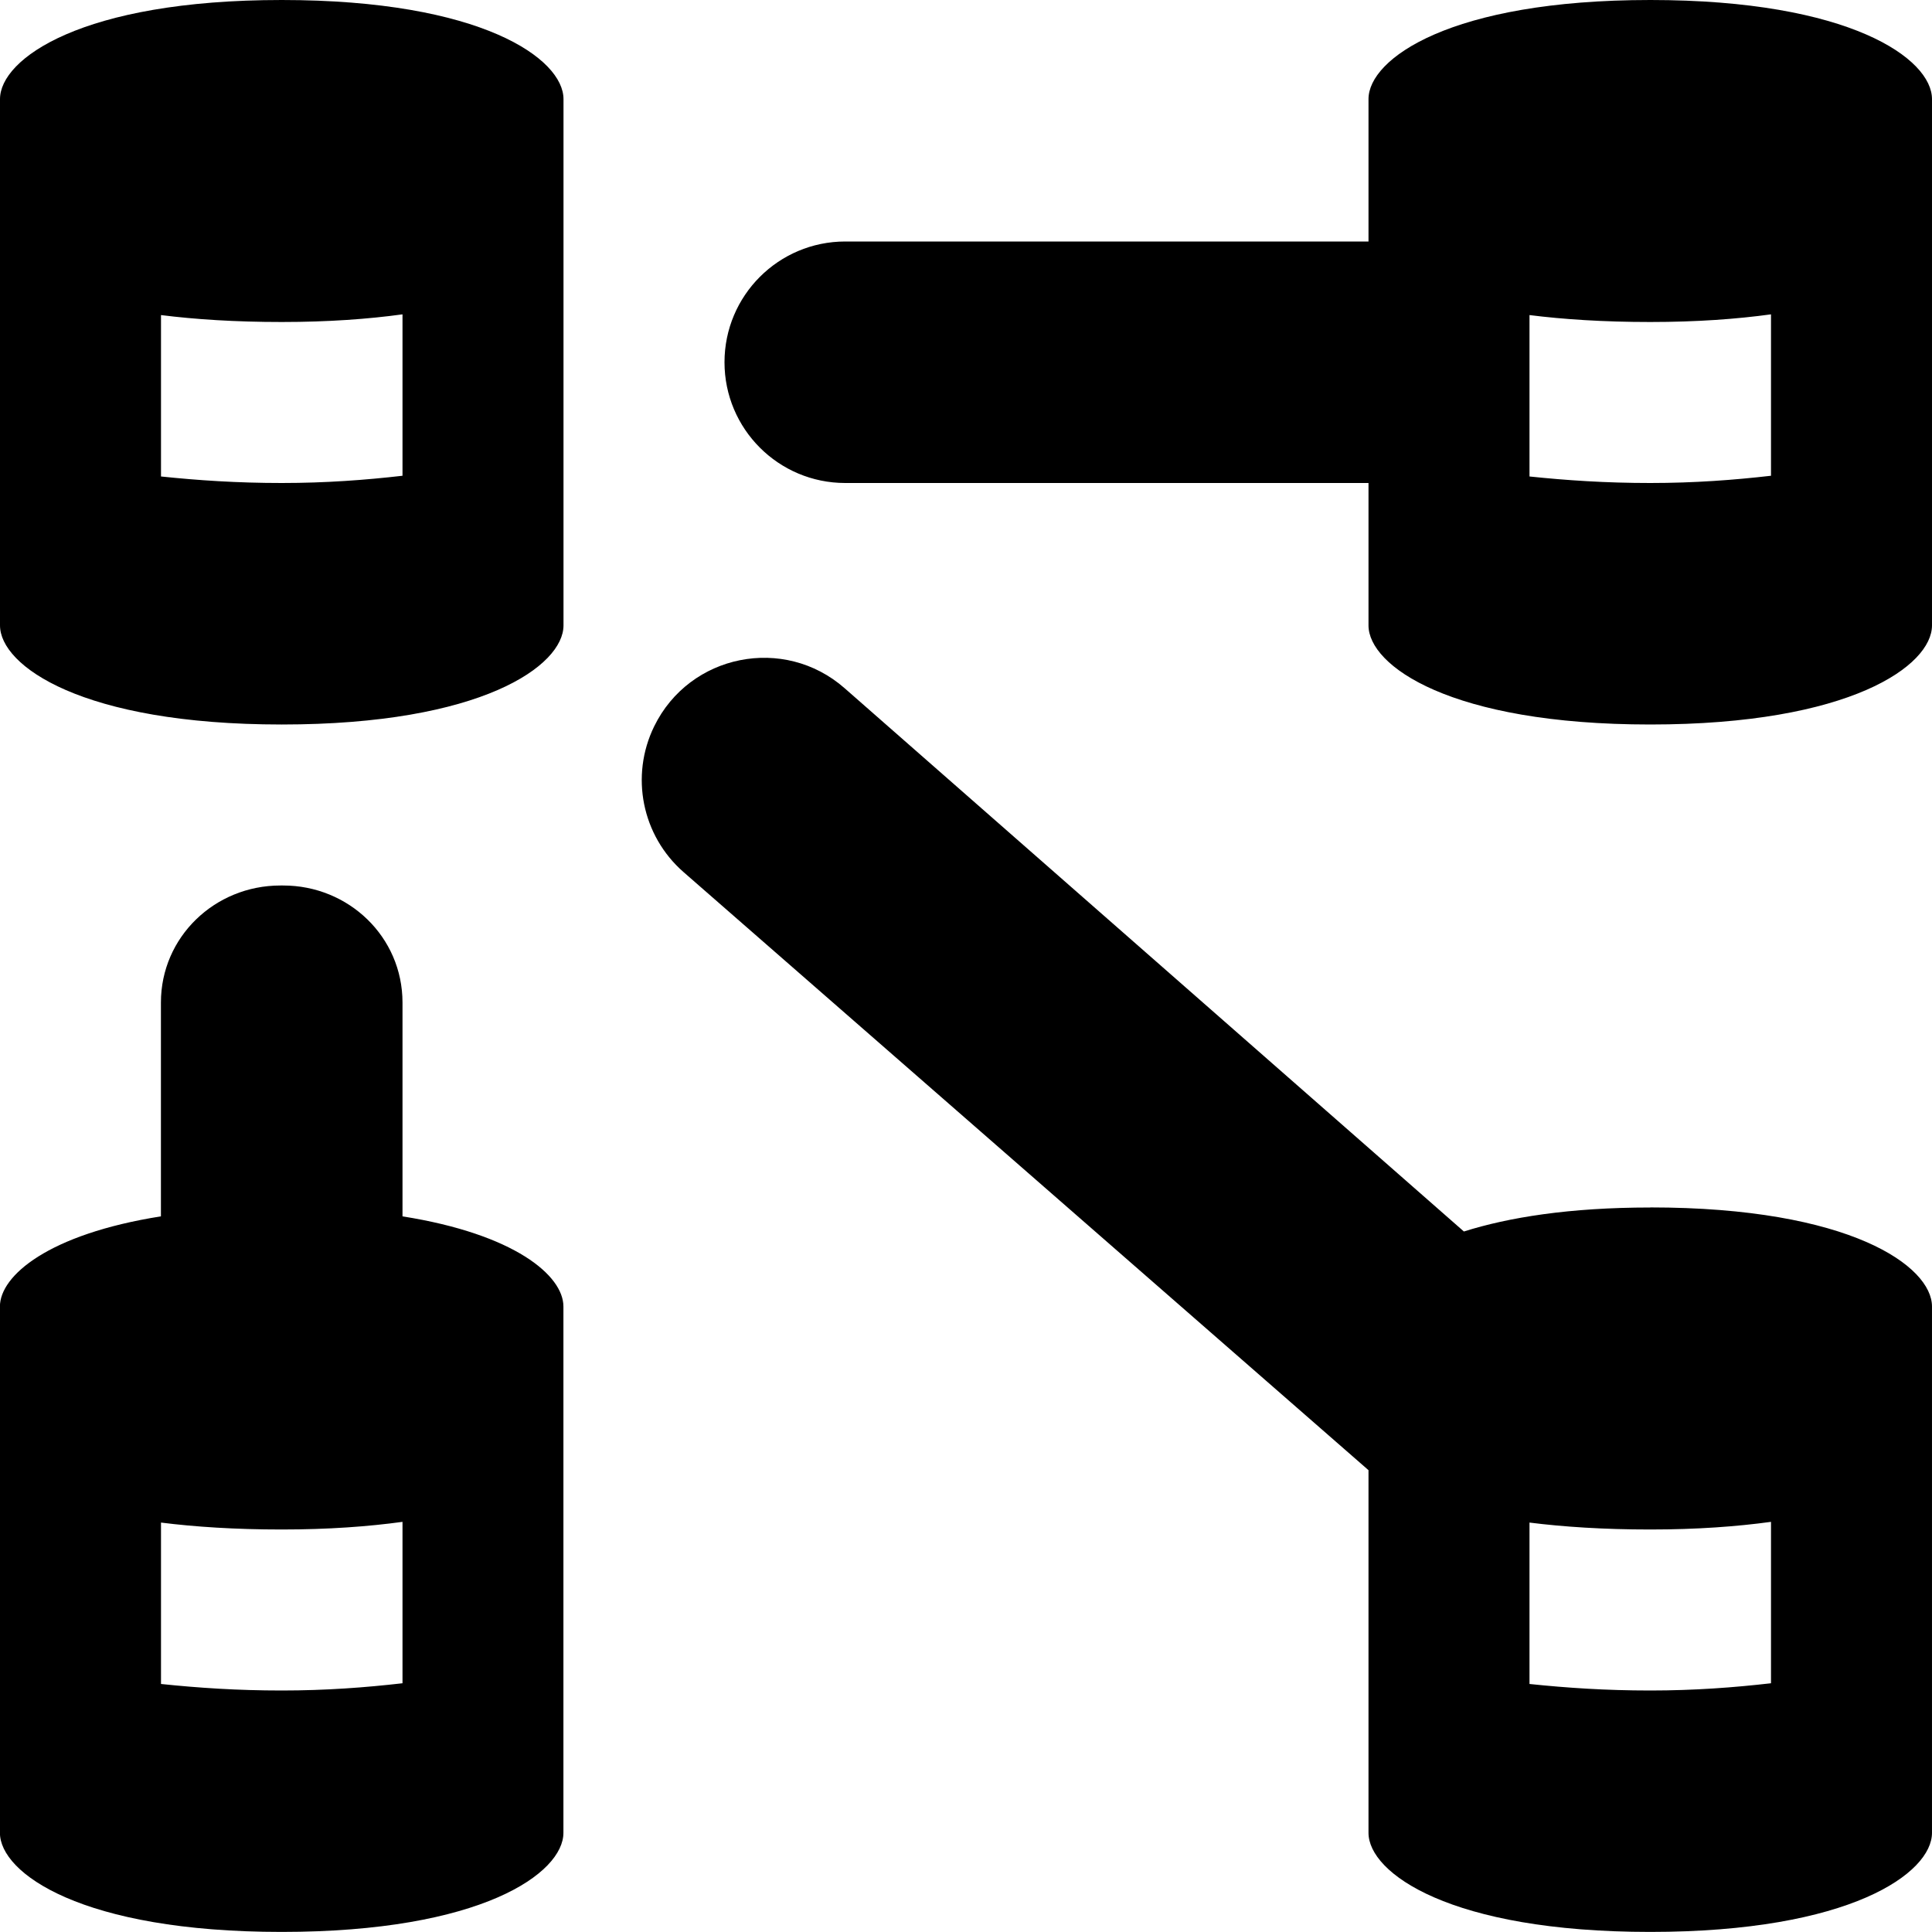 <svg id="Layer_1" viewBox="0 0 24 24" xmlns="http://www.w3.org/2000/svg" data-name="Layer 1"><path d="m5 15.11v-2.656c0-.815-.669-1.455-1.484-1.454h-.033c-.815 0-1.484.64-1.484 1.454v2.656c-1.397.221-2 .737-2 1.12v6.538c0 .5 1.015 1.231 3.5 1.231s3.5-.731 3.5-1.231v-6.538c0-.383-.603-.899-2-1.12zm0 5.8c-.461.053-.951.09-1.5.09-.553 0-1.041-.033-1.5-.081v-2.005c.421.053.918.086 1.5.086s1.077-.037 1.5-.095zm15.5-5.91c-1.006 0-1.761.123-2.315.298l-7.693-6.749c-.752-.66-1.925-.425-2.365.473-.302.617-.153 1.36.365 1.812l8.508 7.429v4.505c0 .5 1.015 1.231 3.5 1.231s3.5-.731 3.5-1.231v-6.538c0-.5-1.015-1.231-3.5-1.231zm1.5 5.91c-.461.053-.951.09-1.5.09-.553 0-1.041-.033-1.5-.081v-2.005c.421.053.918.086 1.5.086s1.077-.037 1.5-.095zm-1.5-20.91c-2.485 0-3.5.731-3.5 1.231v1.769h-6.5c-.829 0-1.5.672-1.5 1.5s.671 1.5 1.5 1.5h6.5v1.769c0 .5 1.015 1.231 3.5 1.231s3.5-.731 3.5-1.231v-6.538c0-.5-1.015-1.231-3.5-1.231zm1.5 5.91c-.461.053-.951.09-1.5.09-.553 0-1.041-.033-1.5-.081v-2.005c.421.053.918.086 1.5.086s1.077-.037 1.5-.095zm-18.5-5.91c-2.485 0-3.5.731-3.5 1.231v6.538c0 .5 1.015 1.231 3.5 1.231s3.5-.731 3.5-1.231v-6.538c0-.5-1.015-1.231-3.5-1.231zm1.5 5.91c-.461.053-.951.09-1.5.09-.553 0-1.041-.033-1.5-.081v-2.005c.421.053.918.086 1.5.086s1.077-.037 1.5-.095z"/></svg>